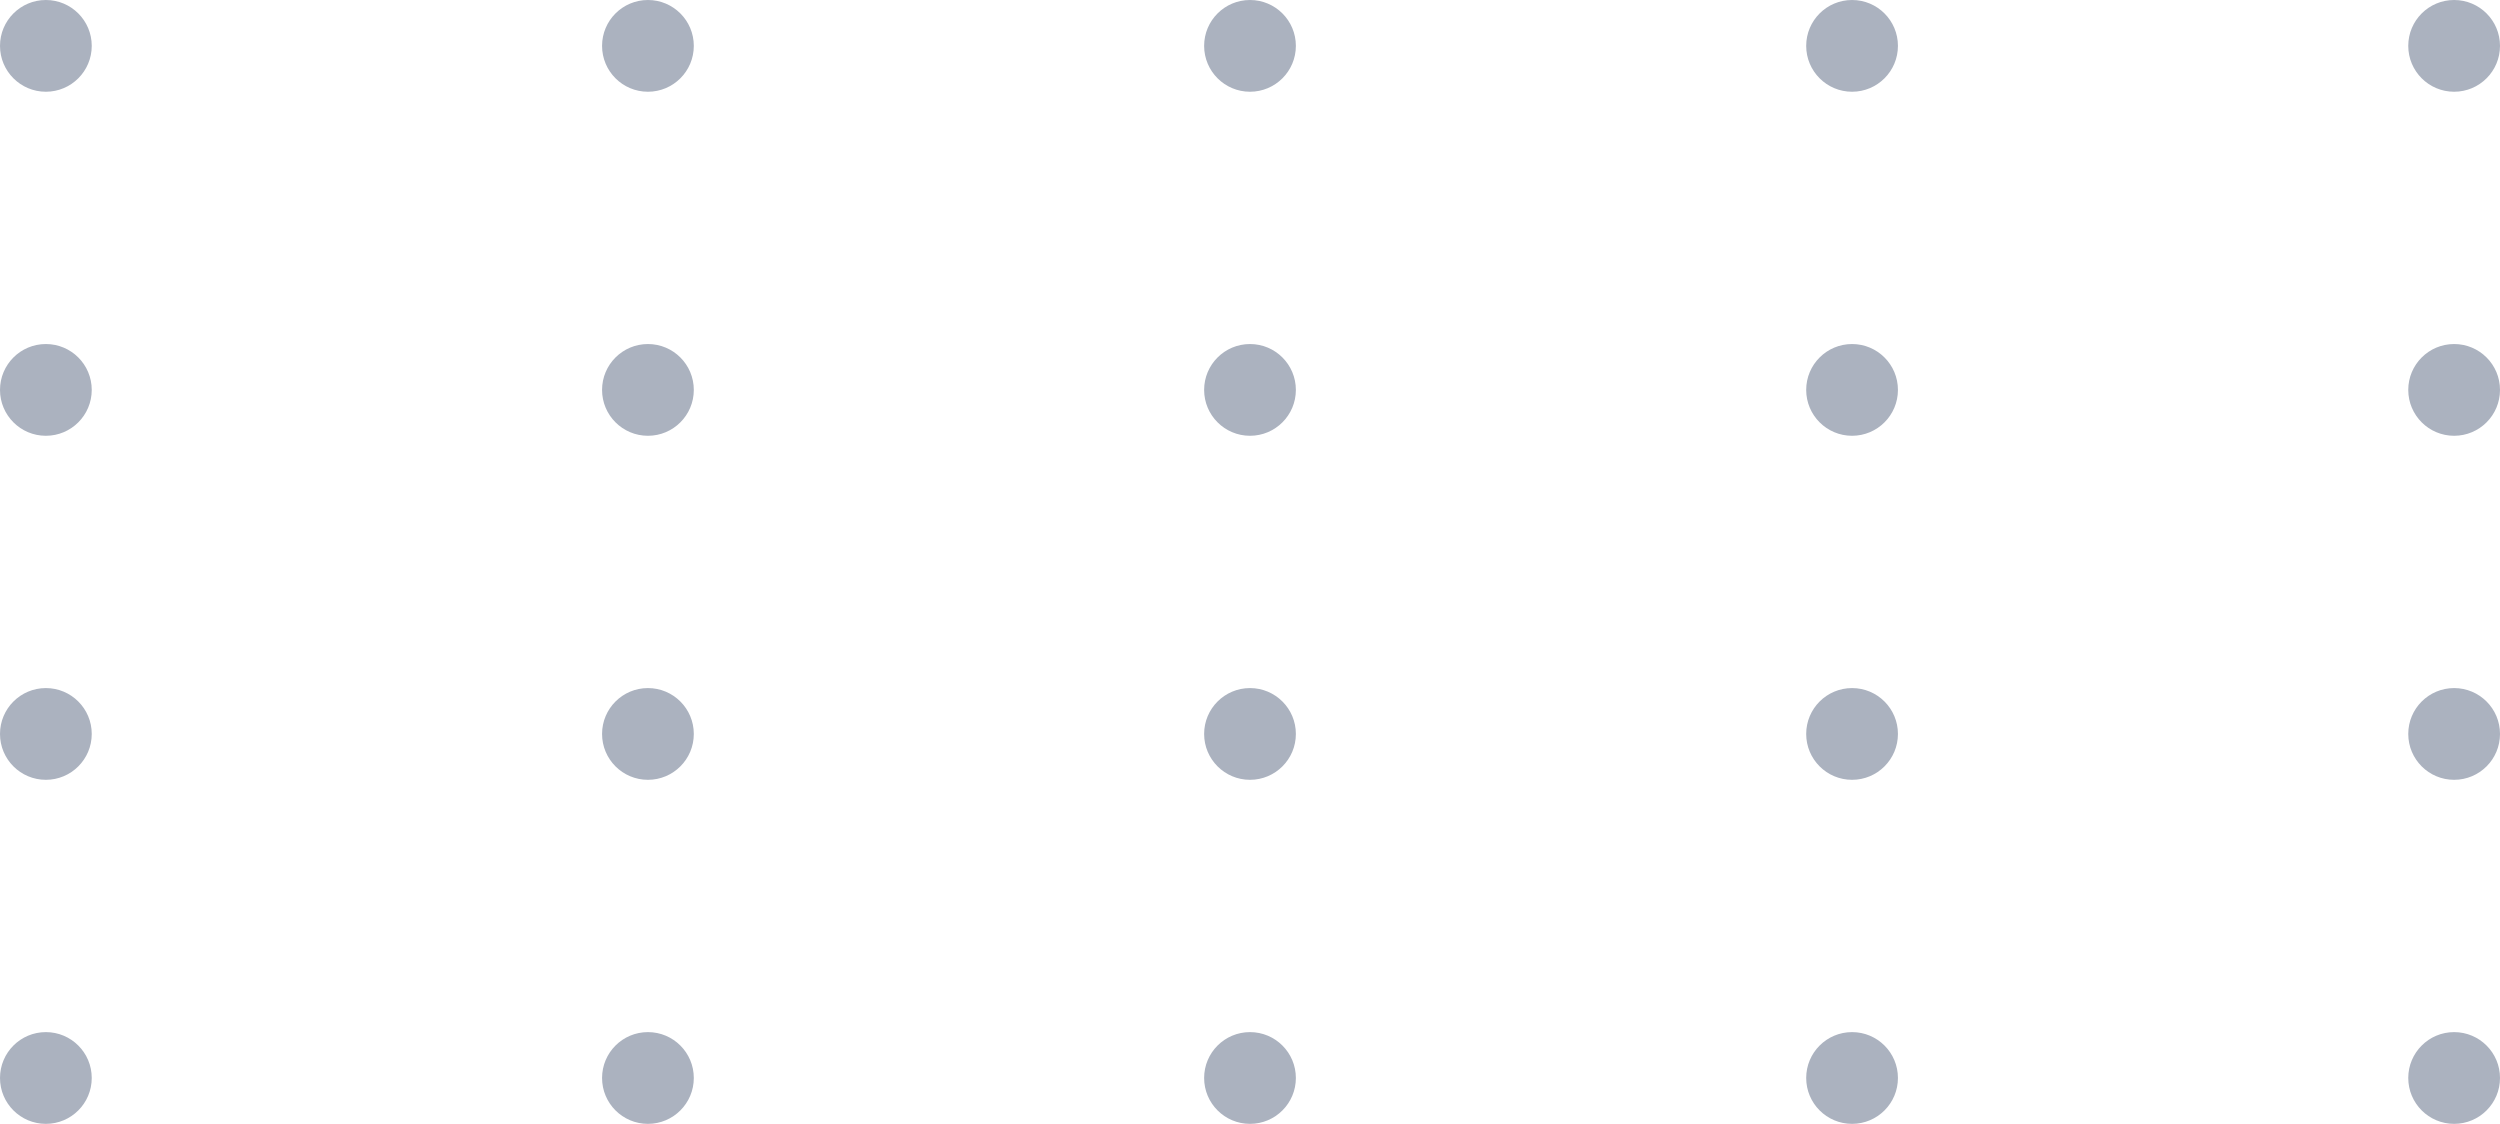<svg width="109" height="49" viewBox="0 0 109 49" fill="none" xmlns="http://www.w3.org/2000/svg">
<circle cx="2" cy="2" r="2" fill="#ABB2BF"/>
<circle cx="28.25" cy="2" r="2" fill="#ABB2BF"/>
<circle cx="54.5" cy="2" r="2" fill="#ABB2BF"/>
<circle cx="80.75" cy="2" r="2" fill="#ABB2BF"/>
<circle cx="107" cy="2" r="2" fill="#ABB2BF"/>
<circle cx="2" cy="17" r="2" fill="#ABB2BF"/>
<circle cx="28.25" cy="17" r="2" fill="#ABB2BF"/>
<circle cx="54.5" cy="17" r="2" fill="#ABB2BF"/>
<circle cx="80.75" cy="17" r="2" fill="#ABB2BF"/>
<circle cx="107" cy="17" r="2" fill="#ABB2BF"/>
<circle cx="2" cy="32" r="2" fill="#ABB2BF"/>
<circle cx="28.25" cy="32" r="2" fill="#ABB2BF"/>
<circle cx="54.5" cy="32" r="2" fill="#ABB2BF"/>
<circle cx="80.75" cy="32" r="2" fill="#ABB2BF"/>
<circle cx="107" cy="32" r="2" fill="#ABB2BF"/>
<circle cx="2" cy="47" r="2" fill="#ABB2BF"/>
<circle cx="28.25" cy="47" r="2" fill="#ABB2BF"/>
<circle cx="54.5" cy="47" r="2" fill="#ABB2BF"/>
<circle cx="80.75" cy="47" r="2" fill="#ABB2BF"/>
<circle cx="107" cy="47" r="2" fill="#ABB2BF"/>
</svg>
